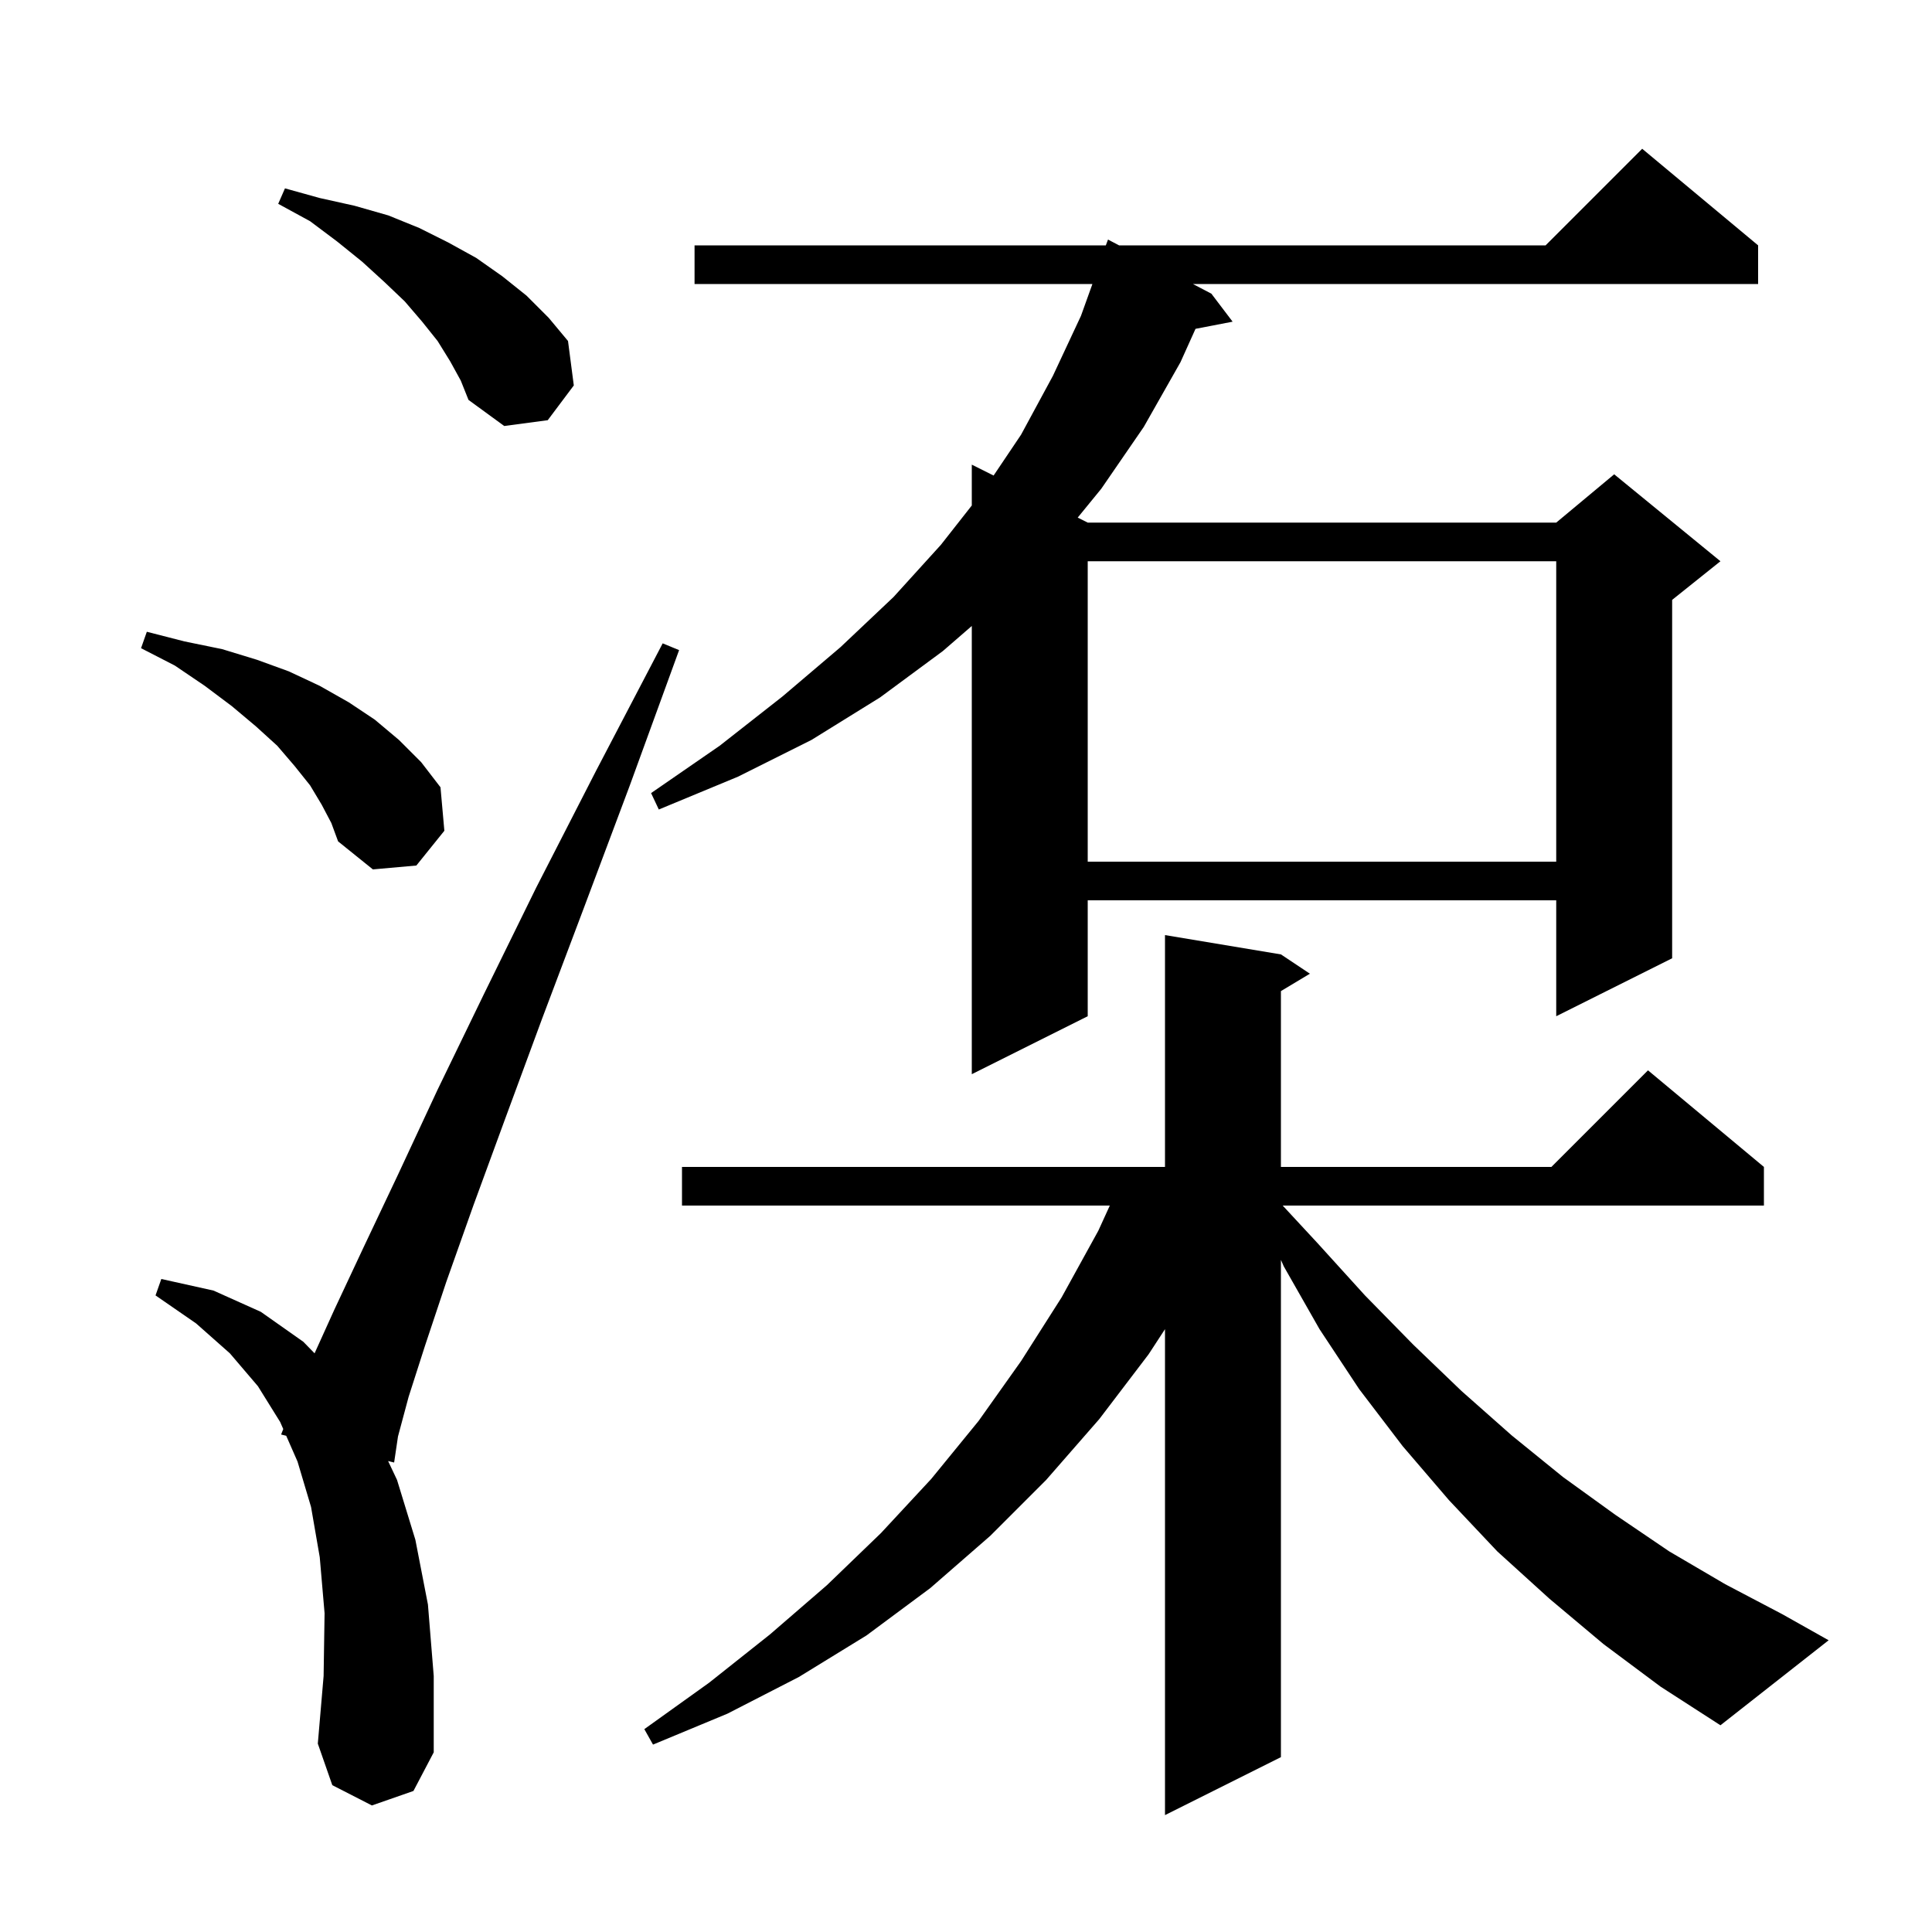 <svg xmlns="http://www.w3.org/2000/svg" xmlns:xlink="http://www.w3.org/1999/xlink" version="1.1" baseProfile="full" viewBox="0 0 200 200" width="200" height="200">
<g fill="black">
<path d="M 166.0 170.2 L 160.4 165.5 L 155.0 160.6 L 150.0 155.3 L 145.2 149.7 L 140.7 143.8 L 136.6 137.6 L 132.9 131.1 L 132.6 130.423 L 132.6 181.9 L 120.6 187.9 L 120.6 137.596 L 118.9 140.2 L 113.8 146.9 L 108.3 153.2 L 102.5 159.0 L 96.3 164.4 L 89.7 169.3 L 82.7 173.6 L 75.3 177.4 L 67.6 180.6 L 66.7 179.0 L 73.4 174.2 L 79.7 169.2 L 85.6 164.1 L 91.2 158.7 L 96.4 153.1 L 101.3 147.1 L 105.7 140.9 L 109.9 134.3 L 113.7 127.4 L 114.887 124.8 L 70.6 124.8 L 70.6 120.8 L 120.6 120.8 L 120.6 96.8 L 132.6 98.8 L 135.6 100.8 L 132.6 102.6 L 132.6 120.8 L 160.6 120.8 L 170.6 110.8 L 182.6 120.8 L 182.6 124.8 L 132.784 124.8 L 136.4 128.7 L 141.3 134.1 L 146.3 139.2 L 151.3 144.0 L 156.5 148.6 L 161.8 152.9 L 167.2 156.8 L 172.8 160.6 L 178.6 164.0 L 184.5 167.1 L 189.3 169.8 L 178.1 178.6 L 171.9 174.6 Z M 38.5 186.9 L 34.4 184.8 L 32.9 180.5 L 33.5 173.5 L 33.6 167.0 L 33.1 161.2 L 32.2 156.0 L 30.8 151.3 L 29.628 148.631 L 29.1 148.5 L 29.323 147.935 L 29.0 147.2 L 26.7 143.5 L 23.8 140.1 L 20.3 137.0 L 16.1 134.1 L 16.7 132.4 L 22.1 133.6 L 27.0 135.8 L 31.4 138.9 L 32.565 140.095 L 34.6 135.6 L 37.6 129.2 L 41.2 121.6 L 45.3 112.8 L 50.1 102.9 L 55.5 91.9 L 61.7 79.8 L 68.6 66.6 L 70.3 67.3 L 65.2 81.3 L 60.4 94.1 L 56.1 105.5 L 52.3 115.8 L 49.0 124.8 L 46.2 132.7 L 44.0 139.3 L 42.3 144.6 L 41.2 148.7 L 40.8 151.4 L 40.176 151.245 L 41.1 153.2 L 43.0 159.4 L 44.3 166.1 L 44.9 173.5 L 44.9 181.4 L 42.8 185.4 Z M 182.0 25.4 L 182.0 29.4 L 123.489 29.4 L 125.4 30.4 L 127.6 33.3 L 123.759 34.041 L 122.2 37.5 L 118.4 44.2 L 114.0 50.6 L 111.564 53.582 L 112.6 54.1 L 161.1 54.1 L 167.1 49.1 L 178.1 58.1 L 173.1 62.1 L 173.1 99.2 L 161.1 105.2 L 161.1 93.2 L 112.6 93.2 L 112.6 105.2 L 100.6 111.2 L 100.6 64.8 L 97.6 67.4 L 91.1 72.2 L 84.0 76.6 L 76.4 80.4 L 68.2 83.8 L 67.4 82.1 L 74.5 77.2 L 81.0 72.1 L 87.0 67.0 L 92.5 61.8 L 97.4 56.4 L 100.6 52.327 L 100.6 48.1 L 102.857 49.228 L 105.7 45.0 L 109.0 38.9 L 111.9 32.7 L 113.086 29.4 L 71.9 29.4 L 71.9 25.4 L 114.475 25.4 L 114.7 24.8 L 115.846 25.4 L 160.0 25.4 L 170.0 15.4 Z M 33.3 83.3 L 32.1 81.3 L 30.5 79.3 L 28.7 77.2 L 26.5 75.2 L 24.0 73.1 L 21.2 71.0 L 18.1 68.9 L 14.6 67.1 L 15.2 65.4 L 19.1 66.4 L 23.0 67.2 L 26.6 68.3 L 29.9 69.5 L 33.1 71.0 L 36.1 72.7 L 38.8 74.5 L 41.3 76.6 L 43.6 78.9 L 45.6 81.5 L 46.0 86.0 L 43.1 89.6 L 38.6 90.0 L 35.0 87.1 L 34.3 85.2 Z M 112.6 58.1 L 112.6 89.2 L 161.1 89.2 L 161.1 58.1 Z M 46.6 37.4 L 45.3 35.3 L 43.7 33.3 L 41.9 31.2 L 39.8 29.2 L 37.5 27.1 L 34.9 25.0 L 32.1 22.9 L 28.8 21.1 L 29.5 19.5 L 33.1 20.5 L 36.7 21.3 L 40.2 22.3 L 43.4 23.6 L 46.4 25.1 L 49.3 26.7 L 52.0 28.6 L 54.5 30.6 L 56.8 32.9 L 58.8 35.3 L 59.4 39.9 L 56.7 43.5 L 52.2 44.1 L 48.5 41.4 L 47.7 39.4 Z " />
</g>
</svg>
